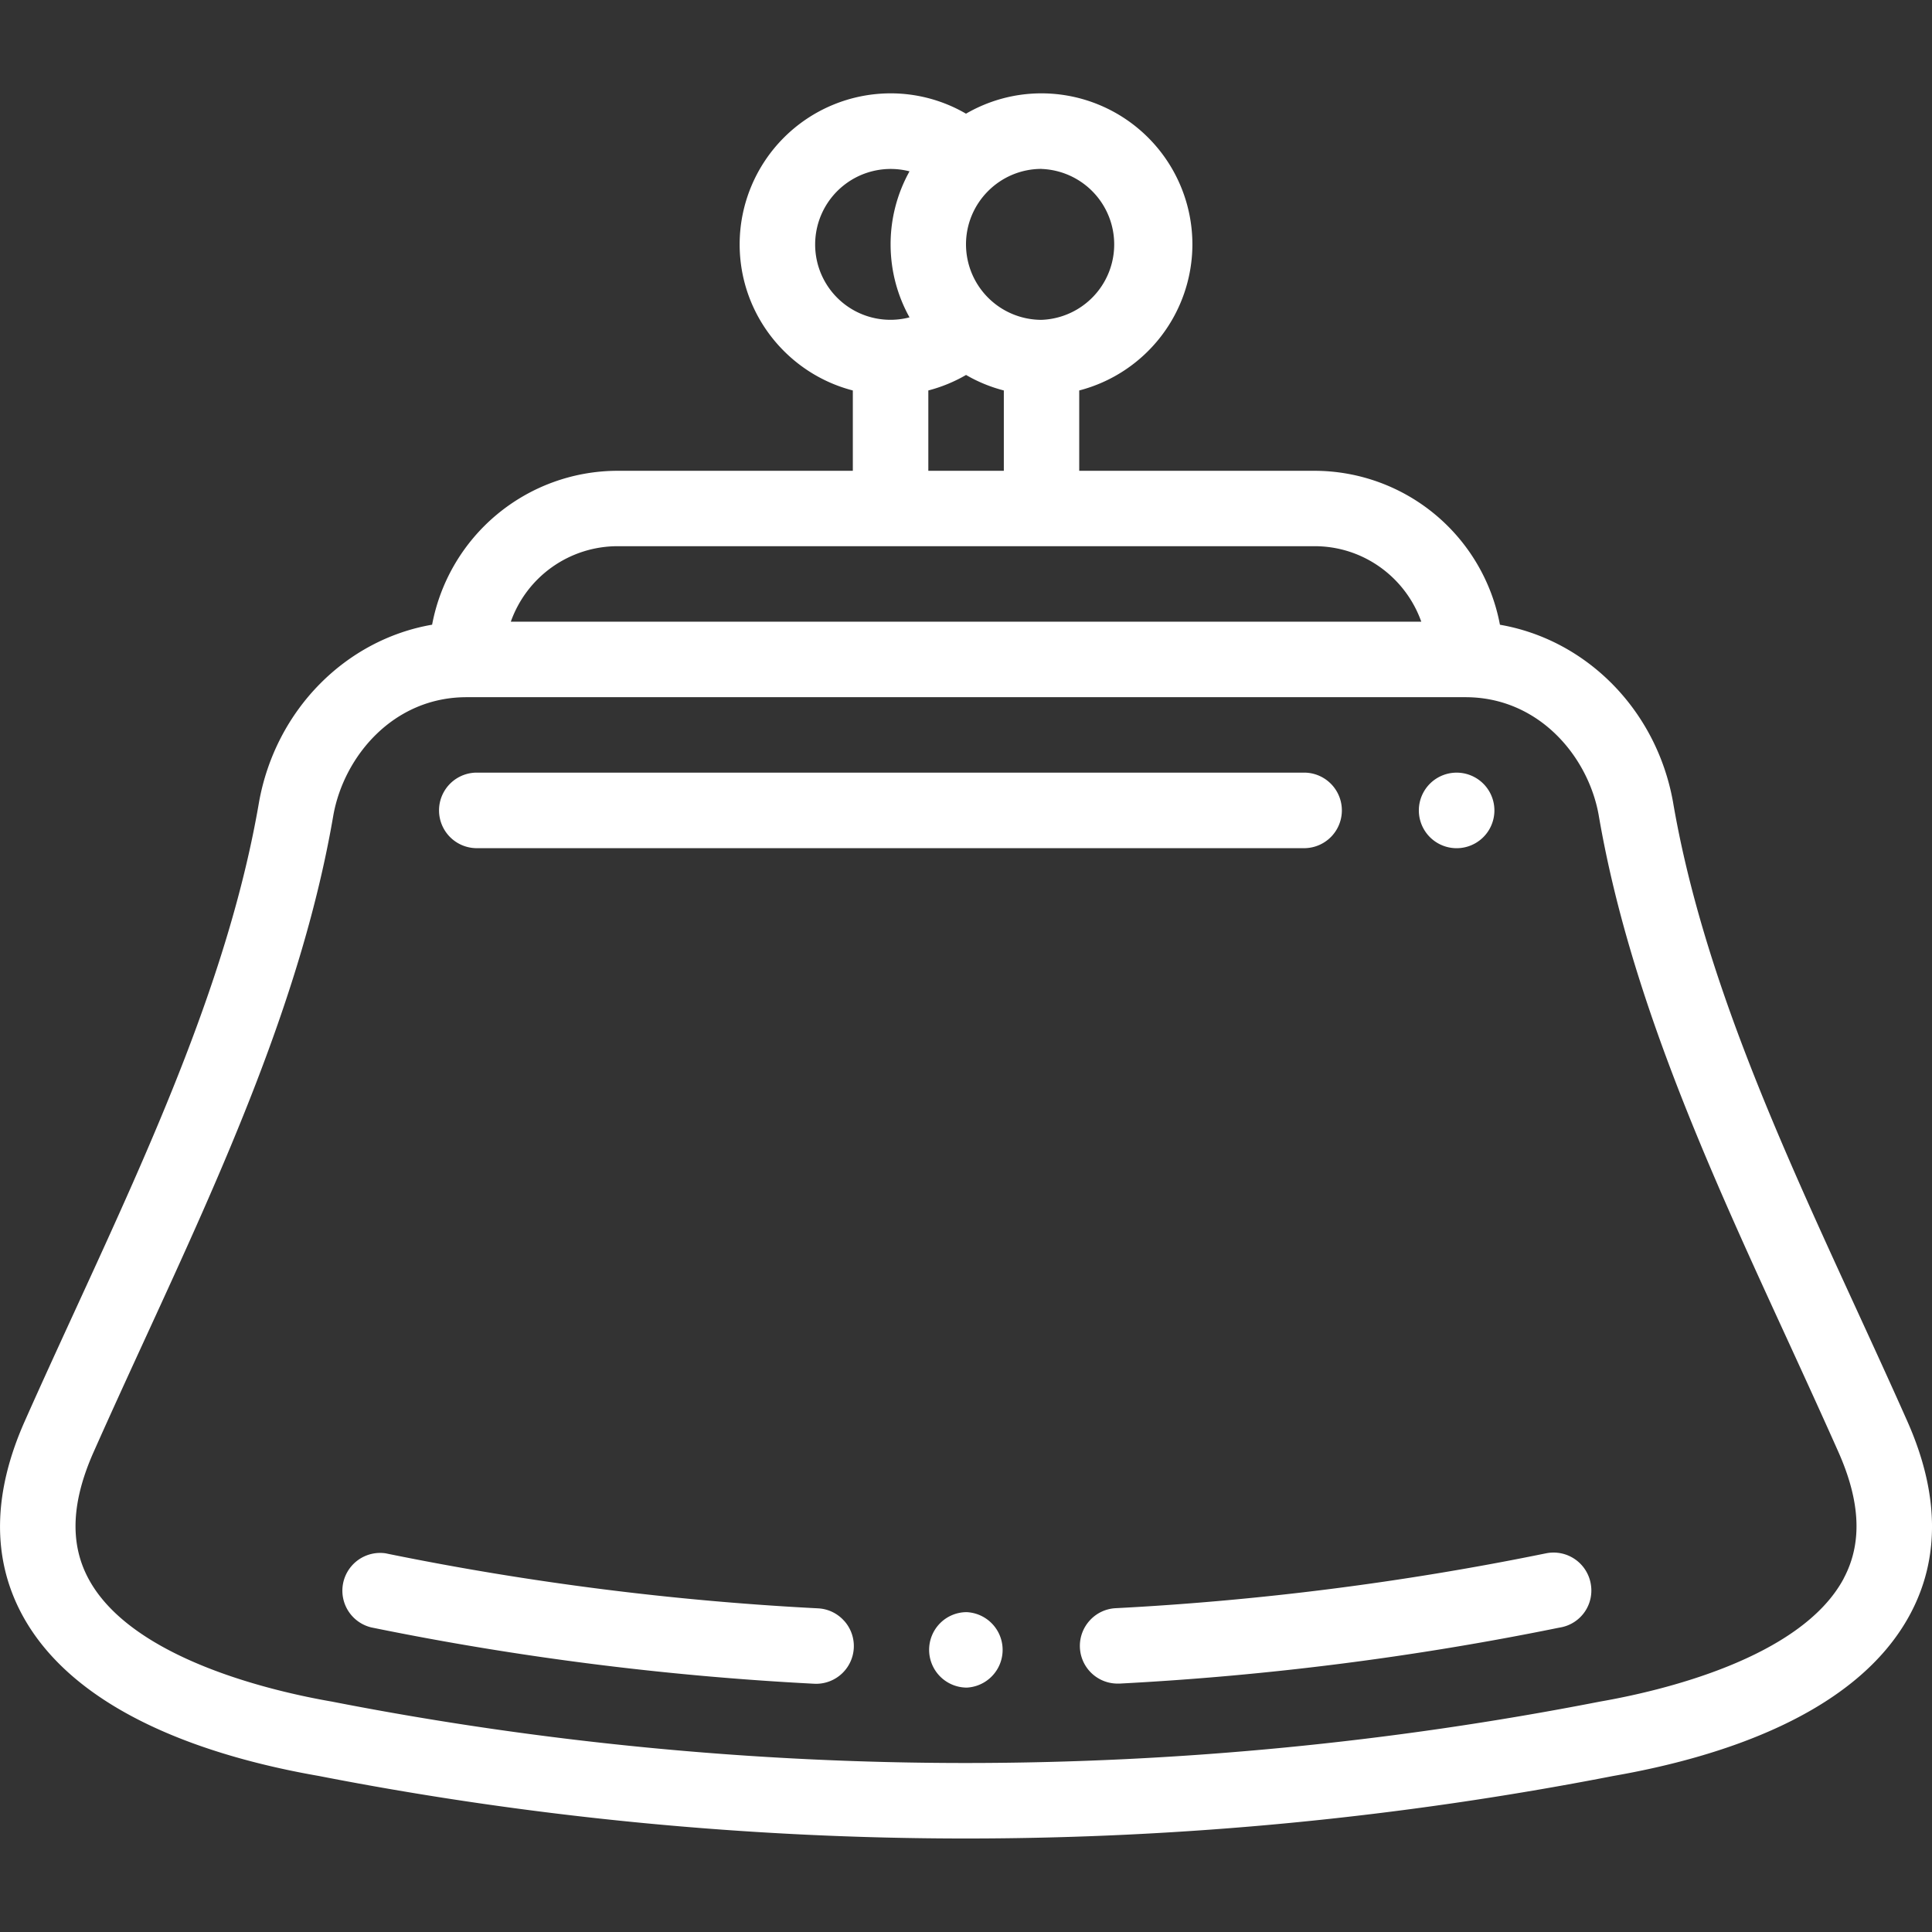 <svg width="38" height="38" fill="none" xmlns="http://www.w3.org/2000/svg"><rect width="100%" height="100%" fill="#333333" stroke="none"/><g clip-path="url(#clip0)" fill="#fff"><path d="M19.015 31.709h-.008a.737.737 0 00-.516.217.743.743 0 00.525 1.267.743.743 0 000-1.484zm-2.413.17a.735.735 0 00-.513-.245 57.06 57.06 0 01-8.431-1.067l-.072-.015a.743.743 0 00-.28 1.458l.055.011c2.839.578 5.75.946 8.652 1.096l.039.001a.742.742 0 00.55-1.24zm14.684-.739a.743.743 0 00-.868-.59l-.075.015c-2.755.56-5.581.92-8.398 1.066a.737.737 0 00-.513.244.741.741 0 00.55 1.239h.04a58.71 58.71 0 008.62-1.095l.054-.01a.737.737 0 00.59-.868zM28.65 15.197a.743.743 0 100 1.486.743.743 0 000-1.486zm-2.973 0H9.351a.743.743 0 000 1.485h16.326a.743.743 0 000-1.485z"/><path d="M37.514 27.953c-.331-.746-.678-1.5-1.013-2.23-1.484-3.231-3.019-6.572-3.596-9.955-.328-1.814-1.709-3.187-3.403-3.48a3.716 3.716 0 00-3.647-3.028h-4.628V7.68a2.974 2.974 0 002.226-2.874 2.972 2.972 0 00-2.968-2.97c-.541 0-1.048.147-1.485.4a2.946 2.946 0 00-1.484-.4 2.972 2.972 0 00-2.968 2.97c0 1.38.947 2.544 2.226 2.874v1.58h-4.628a3.716 3.716 0 00-3.647 3.027c-1.694.293-3.075 1.668-3.404 3.488-.577 3.377-2.111 6.717-3.595 9.948-.335.73-.682 1.484-1.013 2.23-.628 1.412-.648 2.688-.059 3.793 1.055 1.975 3.758 2.822 5.843 3.185 4.18.816 8.463 1.23 12.73 1.23a66.6 66.6 0 0012.73-1.23c2.084-.363 4.787-1.21 5.841-3.185.59-1.104.57-2.38-.058-3.793zm-17.03-24.63a1.485 1.485 0 01.001 2.968A1.486 1.486 0 0119 4.807c0-.819.666-1.485 1.485-1.485zM18.259 7.68c.264-.069.513-.172.742-.305.23.134.48.237.743.305v1.58h-1.485V7.68zm-2.226-2.874a1.486 1.486 0 011.856-1.436 2.95 2.95 0 00-.372 1.436c0 .52.135 1.01.372 1.436a1.481 1.481 0 01-1.856-1.436zm-3.886 5.937h13.71c.967 0 1.791.62 2.098 1.485H10.047a2.23 2.23 0 012.099-1.485zm24.117 20.303c-.845 1.582-3.634 2.221-4.794 2.422l-.015.003A65.116 65.116 0 0119 34.676c-4.173 0-8.363-.405-12.453-1.204l-.015-.003c-1.16-.2-3.95-.84-4.794-2.422-.368-.69-.334-1.505.105-2.491.328-.738.672-1.488 1.005-2.213 1.525-3.318 3.1-6.75 3.709-10.31.208-1.153 1.175-2.32 2.62-2.32h19.647c1.445 0 2.412 1.167 2.619 2.312.61 3.569 2.185 7 3.71 10.317.333.726.677 1.476 1.005 2.214.439.986.473 1.801.105 2.49z"/></g><defs><clipPath id="clip0"><path fill="#fff" d="M0 0h38v38H0z"/></clipPath></defs></svg>